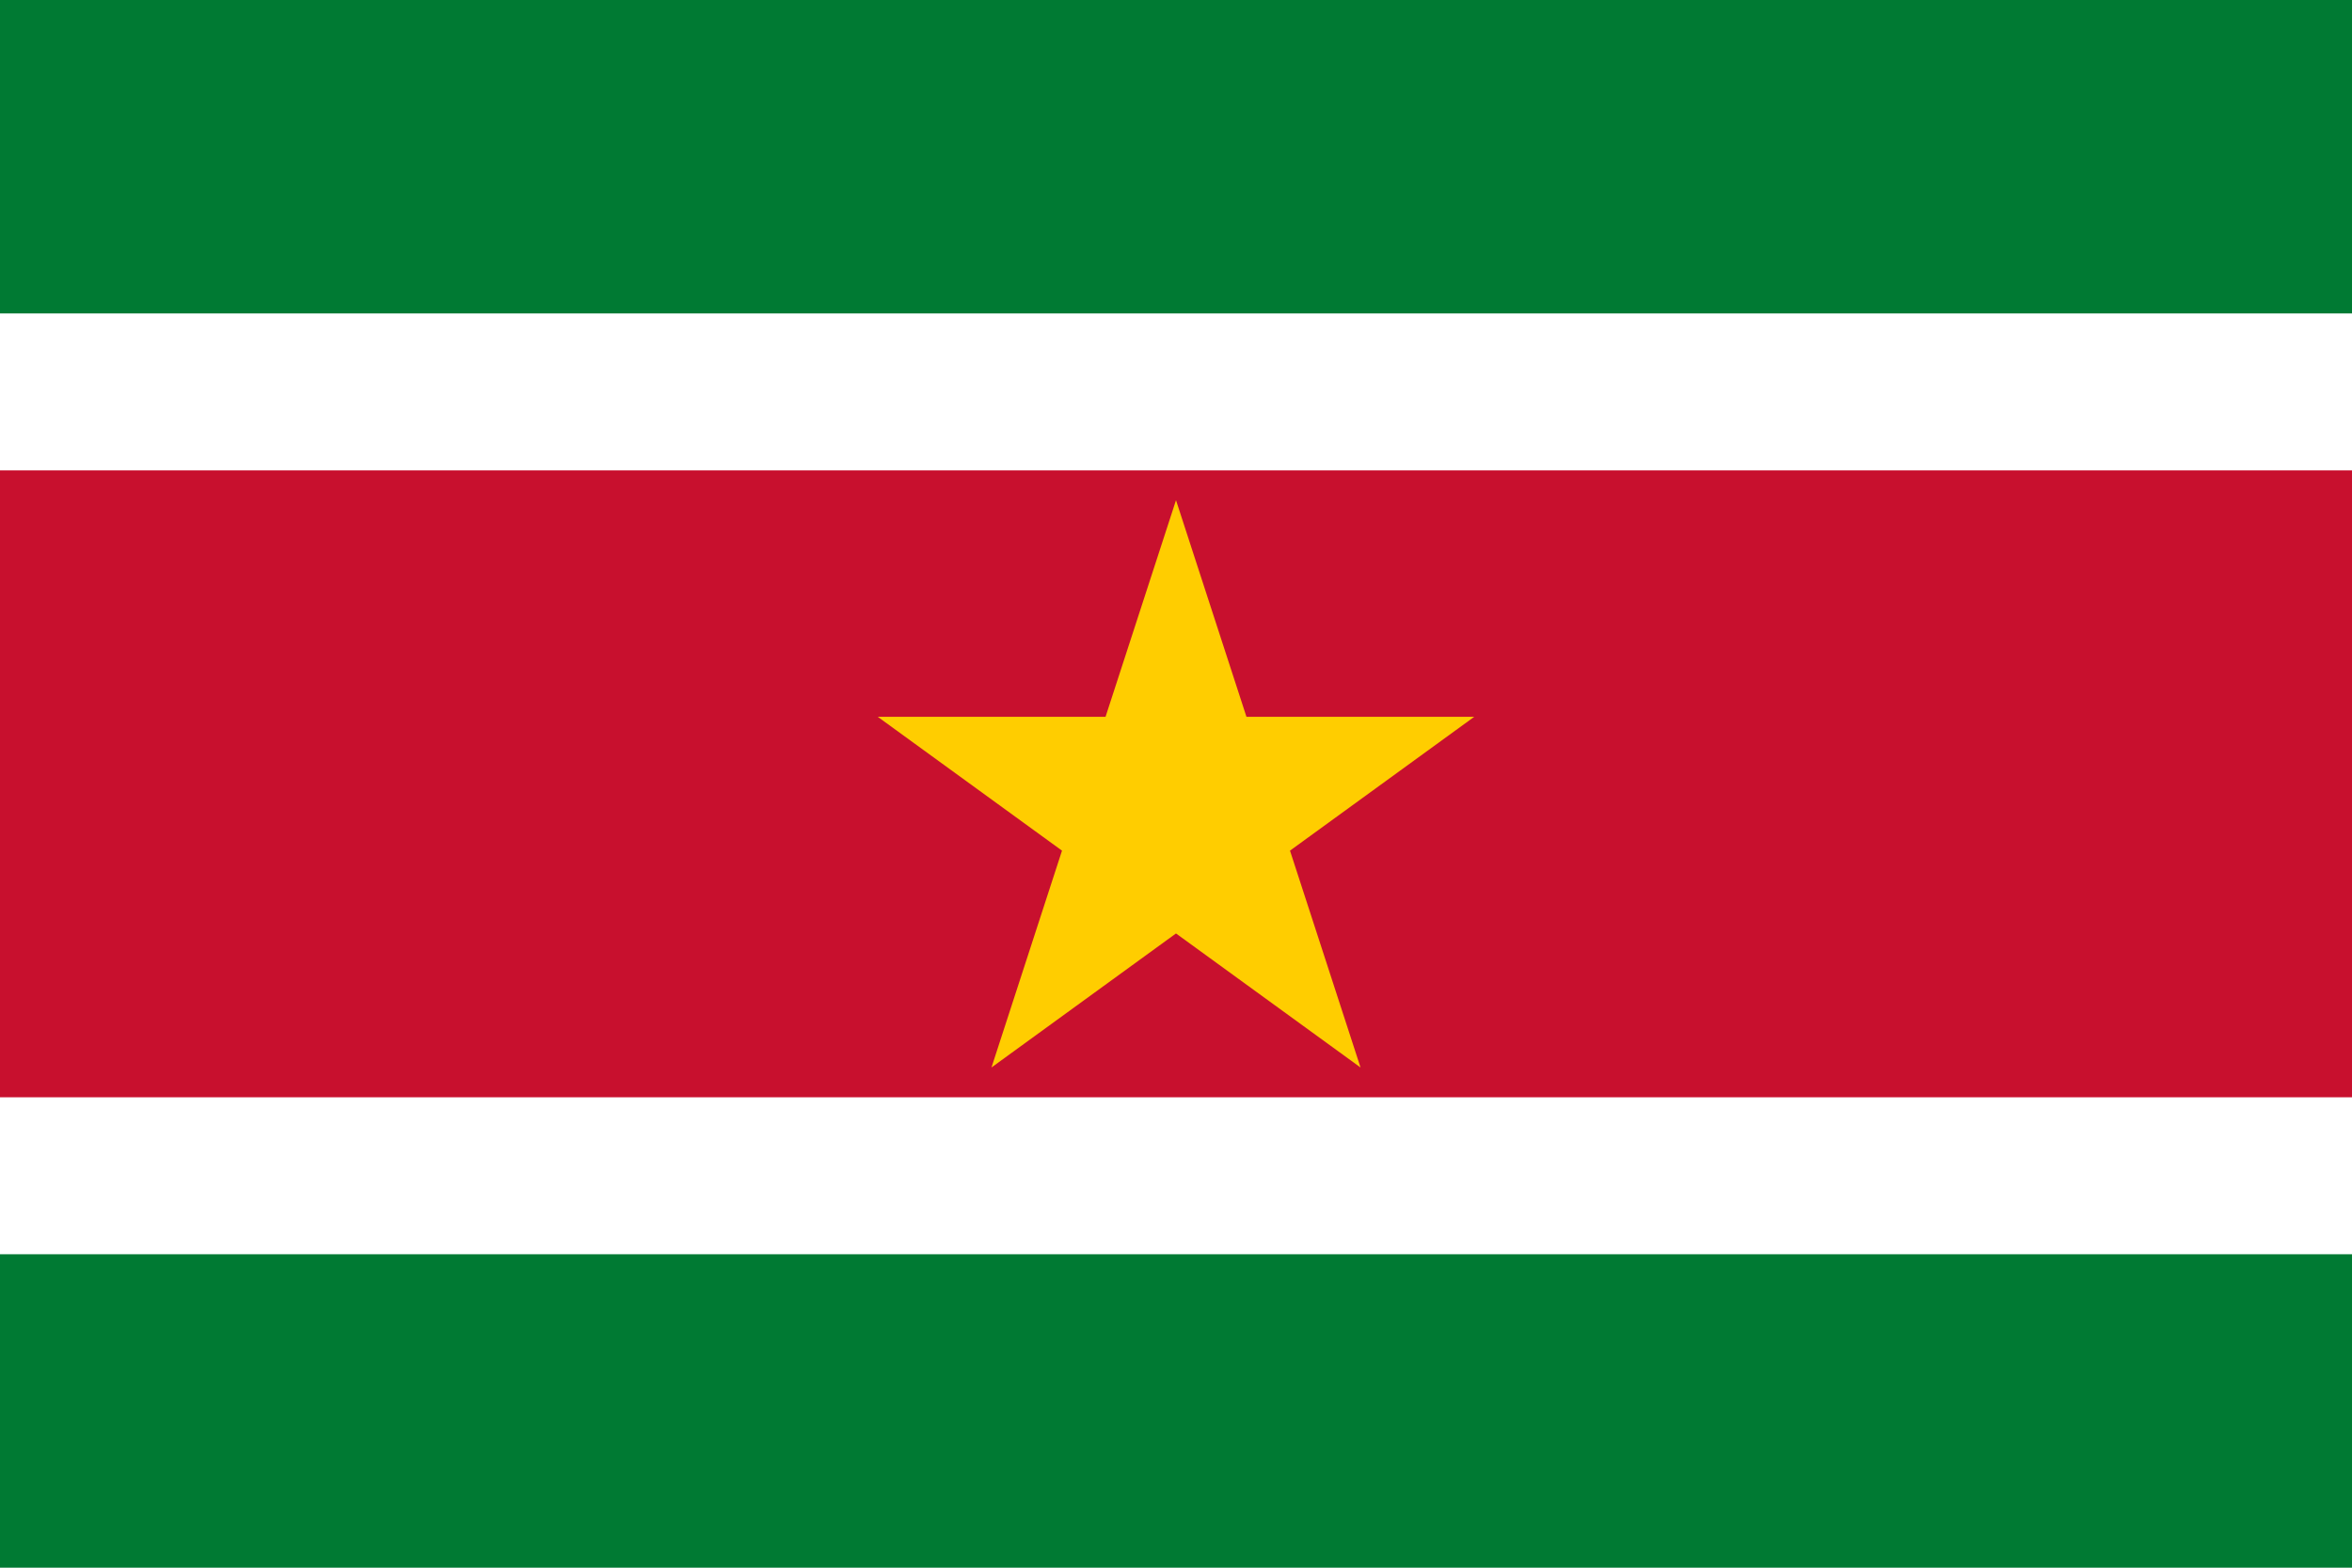 <?xml version="1.0" encoding="UTF-8"?>
<svg xmlns="http://www.w3.org/2000/svg" xmlns:xlink="http://www.w3.org/1999/xlink" width="24px" height="16px" viewBox="0 0 24 16" version="1.1">
<g id="surface1">
<rect x="0" y="0" width="24" height="16" style="fill:rgb(0%,47.843%,20%);fill-opacity:1;stroke:none;"/>
<path style=" stroke:none;fill-rule:nonzero;fill:rgb(100%,100%,100%);fill-opacity:1;" d="M 0 3.199 L 24 3.199 L 24 12.801 L 0 12.801 Z M 0 3.199 "/>
<path style=" stroke:none;fill-rule:nonzero;fill:rgb(78.431%,6.275%,18.039%);fill-opacity:1;" d="M 0 4.801 L 24 4.801 L 24 11.199 L 0 11.199 Z M 0 4.801 "/>
<path style=" stroke:none;fill-rule:nonzero;fill:rgb(100%,80.392%,0%);fill-opacity:1;" d="M 12 5.105 L 13.883 10.895 L 8.957 7.316 L 15.043 7.316 L 10.117 10.895 Z M 12 5.105 "/>
</g>
</svg>
